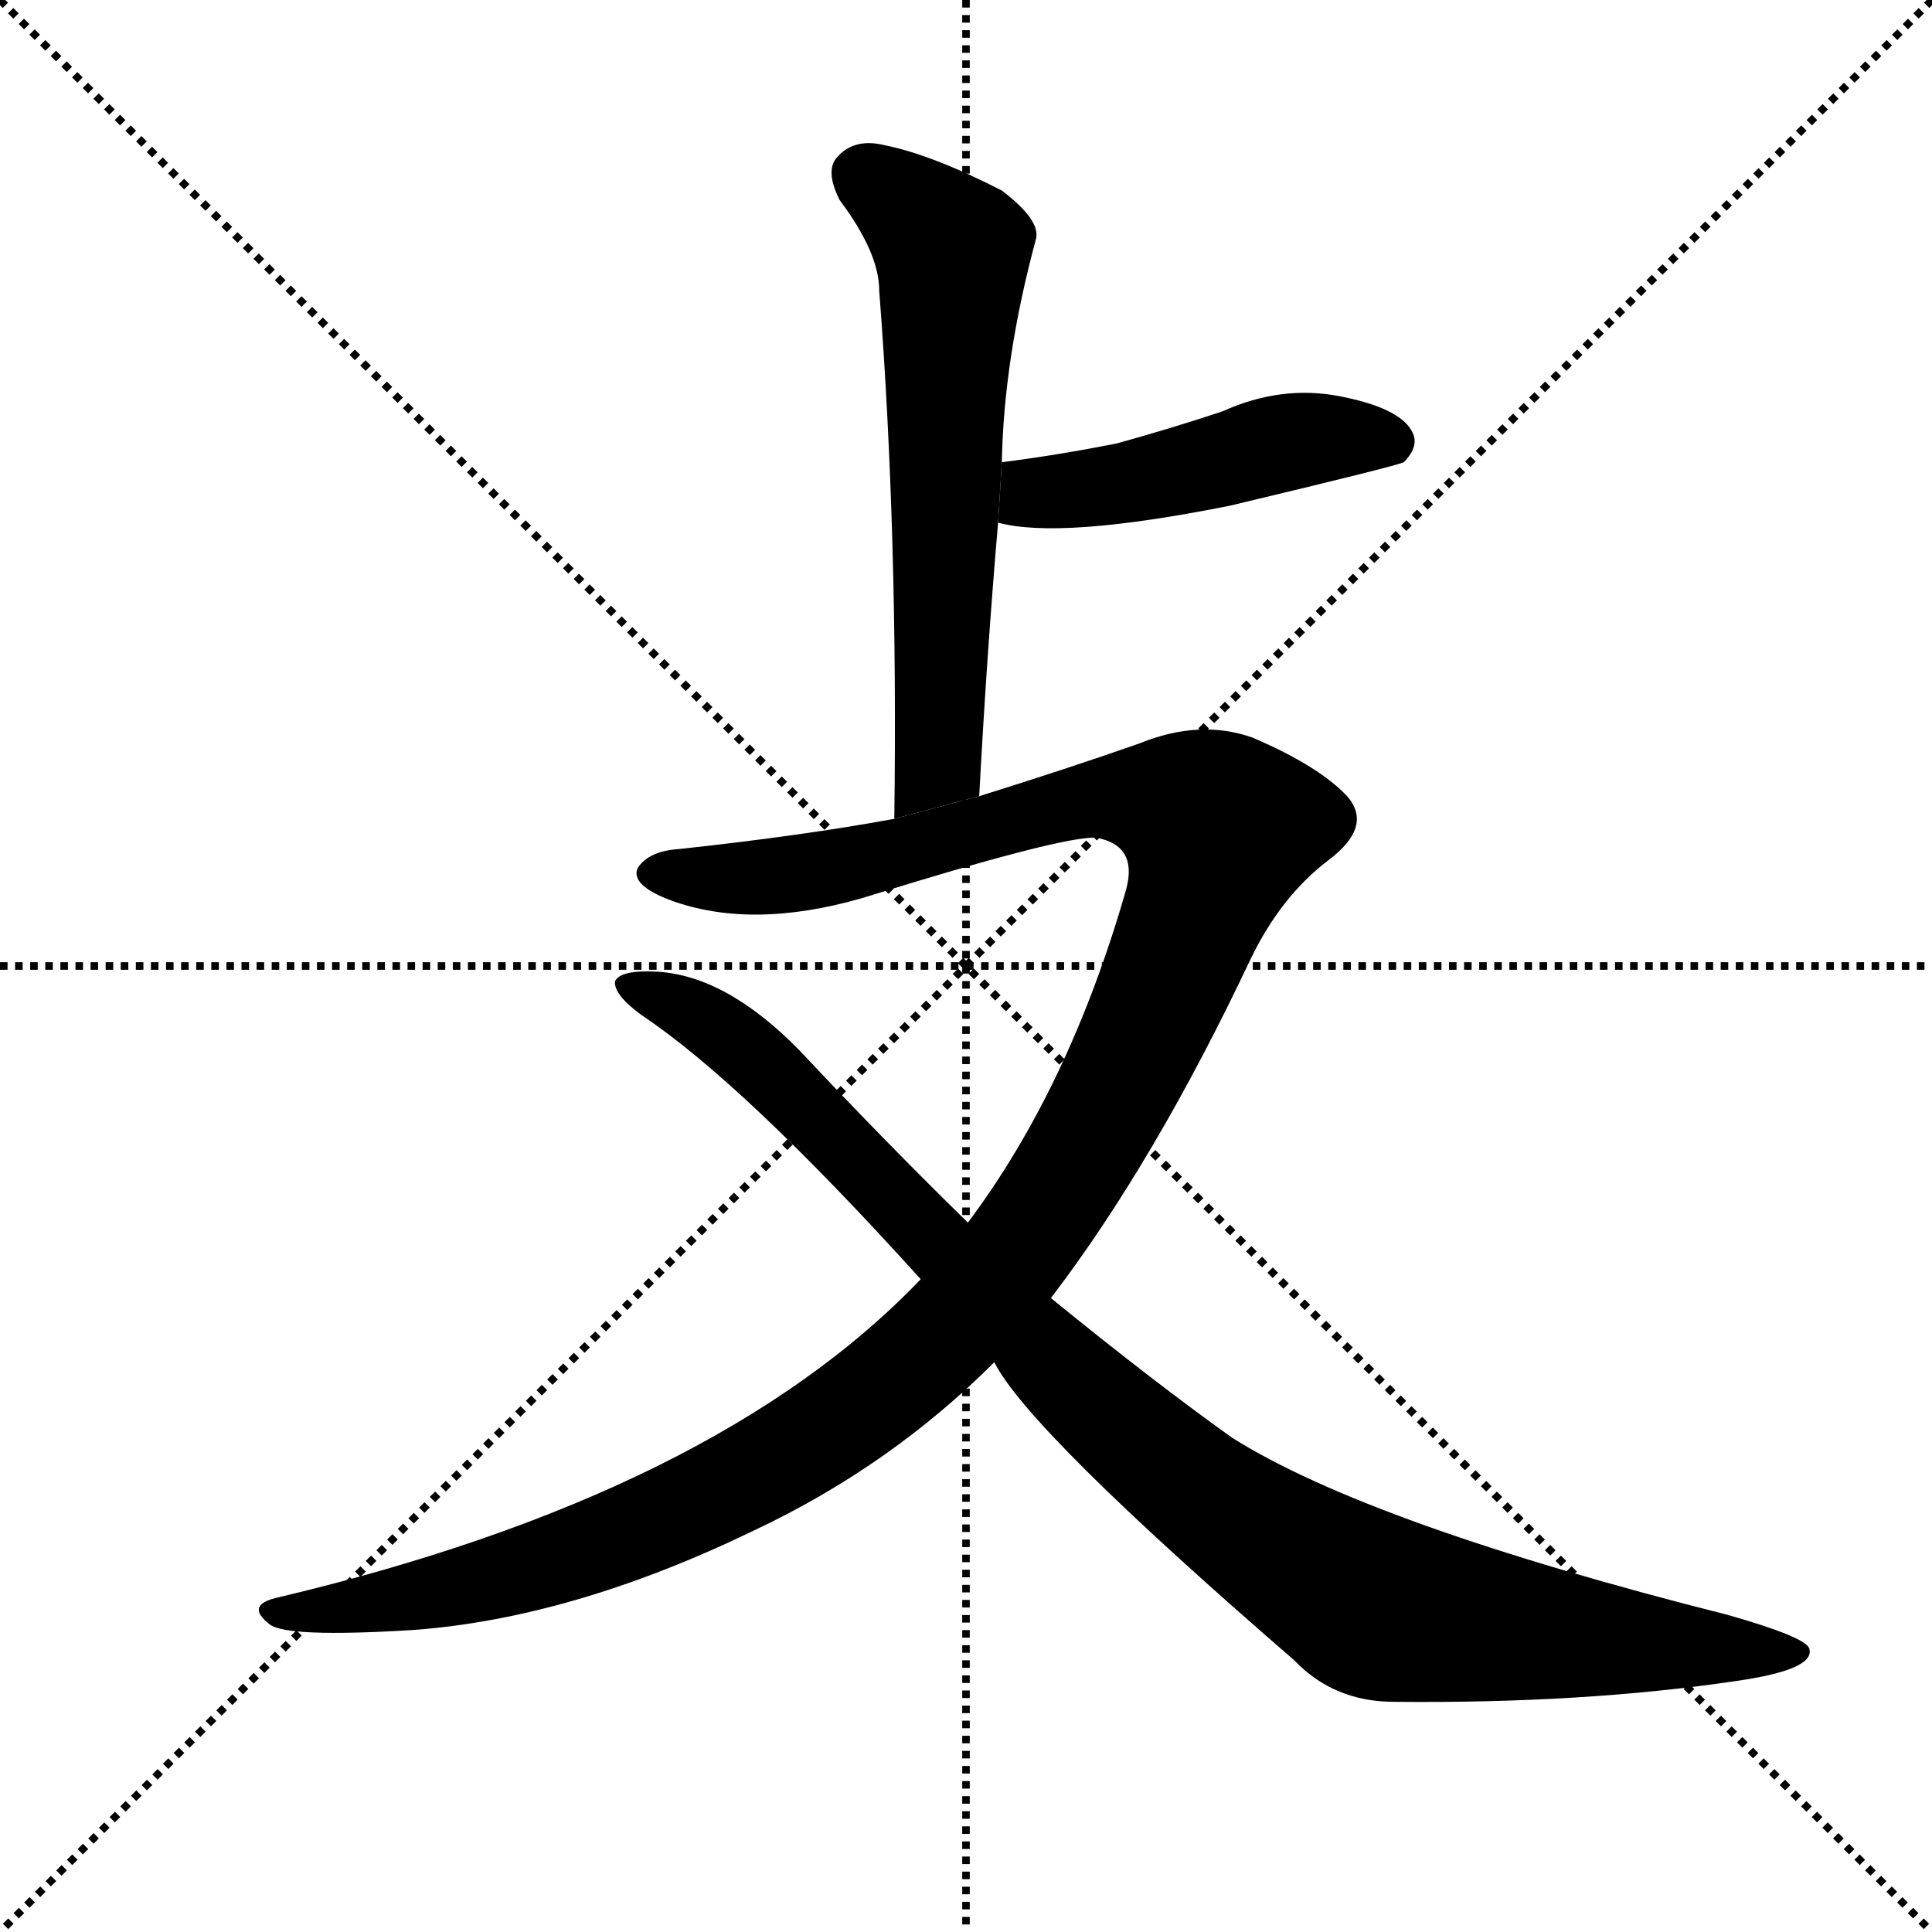 <svg version="1.1" viewBox="0 0 1024 1024" xmlns="http://www.w3.org/2000/svg">
  <g stroke="black" stroke-dasharray="1,1" stroke-width="1" transform="scale(4, 4)">
    <line x1="0" y1="0" x2="256" y2="256"></line>
    <line x1="256" y1="0" x2="0" y2="256"></line>
    <line x1="128" y1="0" x2="128" y2="256"></line>
    <line x1="0" y1="128" x2="256" y2="128"></line>
  </g>
  <g transform="scale(1, -1) translate(0, -900)">
    <style type="text/css">
      
        @keyframes keyframes0 {
          from {
            stroke: blue;
            stroke-dashoffset: 617;
            stroke-width: 128;
          }
          67% {
            animation-timing-function: step-end;
            stroke: blue;
            stroke-dashoffset: 0;
            stroke-width: 128;
          }
          to {
            stroke: black;
            stroke-width: 1024;
          }
        }
        #make-me-a-hanzi-animation-0 {
          animation: keyframes0 0.752s both;
          animation-delay: 0s;
          animation-timing-function: linear;
        }
      
        @keyframes keyframes1 {
          from {
            stroke: blue;
            stroke-dashoffset: 468;
            stroke-width: 128;
          }
          60% {
            animation-timing-function: step-end;
            stroke: blue;
            stroke-dashoffset: 0;
            stroke-width: 128;
          }
          to {
            stroke: black;
            stroke-width: 1024;
          }
        }
        #make-me-a-hanzi-animation-1 {
          animation: keyframes1 0.631s both;
          animation-delay: 0.752s;
          animation-timing-function: linear;
        }
      
        @keyframes keyframes2 {
          from {
            stroke: blue;
            stroke-dashoffset: 1260;
            stroke-width: 128;
          }
          80% {
            animation-timing-function: step-end;
            stroke: blue;
            stroke-dashoffset: 0;
            stroke-width: 128;
          }
          to {
            stroke: black;
            stroke-width: 1024;
          }
        }
        #make-me-a-hanzi-animation-2 {
          animation: keyframes2 1.275s both;
          animation-delay: 1.383s;
          animation-timing-function: linear;
        }
      
        @keyframes keyframes3 {
          from {
            stroke: blue;
            stroke-dashoffset: 1001;
            stroke-width: 128;
          }
          77% {
            animation-timing-function: step-end;
            stroke: blue;
            stroke-dashoffset: 0;
            stroke-width: 128;
          }
          to {
            stroke: black;
            stroke-width: 1024;
          }
        }
        #make-me-a-hanzi-animation-3 {
          animation: keyframes3 1.065s both;
          animation-delay: 2.658s;
          animation-timing-function: linear;
        }
      
    </style>
    
      <path d="M 519 478 Q 523 553 529 623 L 531 655 Q 532 710 549 773 Q 552 783 531 799 Q 494 818 469 823 Q 453 827 444 817 Q 437 810 445 794 Q 466 766 466 746 Q 476 617 474 466 L 519 478 Z" fill="black"></path>
    
      <path d="M 529 623 Q 562 614 652 632 Q 740 653 744 655 Q 753 664 748 672 Q 741 684 710 690 Q 679 696 648 682 Q 621 673 592 665 Q 562 659 531 655 L 529 623 Z" fill="black"></path>
    
      <path d="M 557 212 Q 612 284 663 392 Q 679 425 704 444 Q 728 462 714 478 Q 699 494 664 509 Q 636 519 604 506 Q 567 493 519 478 L 474 466 Q 425 457 360 450 Q 344 449 338 440 Q 334 431 355 423 Q 398 407 457 424 Q 563 457 581 456 Q 603 452 597 429 Q 567 324 513 252 L 488 222 Q 379 108 146 53 Q 130 49 143 39 Q 152 32 218 36 Q 303 42 400 89 Q 472 123 527 178 L 557 212 Z" fill="black"></path>
    
      <path d="M 527 178 Q 545 142 686 20 Q 707 -2 739 -2 Q 839 -3 920 9 Q 962 15 959 26 Q 958 32 916 44 Q 726 92 653 138 Q 611 168 557 212 L 513 252 Q 470 294 424 343 Q 385 383 348 385 Q 329 386 326 380 Q 325 373 340 362 Q 394 326 488 222 L 527 178 Z" fill="black"></path>
    
    
      <clipPath id="make-me-a-hanzi-clip-0">
        <path d="M 519 478 Q 523 553 529 623 L 531 655 Q 532 710 549 773 Q 552 783 531 799 Q 494 818 469 823 Q 453 827 444 817 Q 437 810 445 794 Q 466 766 466 746 Q 476 617 474 466 L 519 478 Z"></path>
      </clipPath>
      <path clip-path="url(#make-me-a-hanzi-clip-0)" d="M 457 807 L 505 767 L 498 502 L 480 474" fill="none" id="make-me-a-hanzi-animation-0" stroke-dasharray="489 978" stroke-linecap="round"></path>
    
      <clipPath id="make-me-a-hanzi-clip-1">
        <path d="M 529 623 Q 562 614 652 632 Q 740 653 744 655 Q 753 664 748 672 Q 741 684 710 690 Q 679 696 648 682 Q 621 673 592 665 Q 562 659 531 655 L 529 623 Z"></path>
      </clipPath>
      <path clip-path="url(#make-me-a-hanzi-clip-1)" d="M 535 628 L 548 639 L 599 644 L 676 665 L 714 669 L 739 664" fill="none" id="make-me-a-hanzi-animation-1" stroke-dasharray="340 680" stroke-linecap="round"></path>
    
      <clipPath id="make-me-a-hanzi-clip-2">
        <path d="M 557 212 Q 612 284 663 392 Q 679 425 704 444 Q 728 462 714 478 Q 699 494 664 509 Q 636 519 604 506 Q 567 493 519 478 L 474 466 Q 425 457 360 450 Q 344 449 338 440 Q 334 431 355 423 Q 398 407 457 424 Q 563 457 581 456 Q 603 452 597 429 Q 567 324 513 252 L 488 222 Q 379 108 146 53 Q 130 49 143 39 Q 152 32 218 36 Q 303 42 400 89 Q 472 123 527 178 L 557 212 Z"></path>
      </clipPath>
      <path clip-path="url(#make-me-a-hanzi-clip-2)" d="M 347 438 L 389 434 L 463 443 L 578 476 L 623 473 L 646 460 L 621 385 L 581 302 L 538 235 L 491 183 L 421 131 L 336 89 L 205 49 L 149 45" fill="none" id="make-me-a-hanzi-animation-2" stroke-dasharray="1132 2264" stroke-linecap="round"></path>
    
      <clipPath id="make-me-a-hanzi-clip-3">
        <path d="M 527 178 Q 545 142 686 20 Q 707 -2 739 -2 Q 839 -3 920 9 Q 962 15 959 26 Q 958 32 916 44 Q 726 92 653 138 Q 611 168 557 212 L 513 252 Q 470 294 424 343 Q 385 383 348 385 Q 329 386 326 380 Q 325 373 340 362 Q 394 326 488 222 L 527 178 Z"></path>
      </clipPath>
      <path clip-path="url(#make-me-a-hanzi-clip-3)" d="M 332 378 L 363 366 L 395 343 L 577 159 L 635 109 L 706 61 L 731 48 L 795 37 L 953 25" fill="none" id="make-me-a-hanzi-animation-3" stroke-dasharray="873 1746" stroke-linecap="round"></path>
    
  </g>
</svg>
